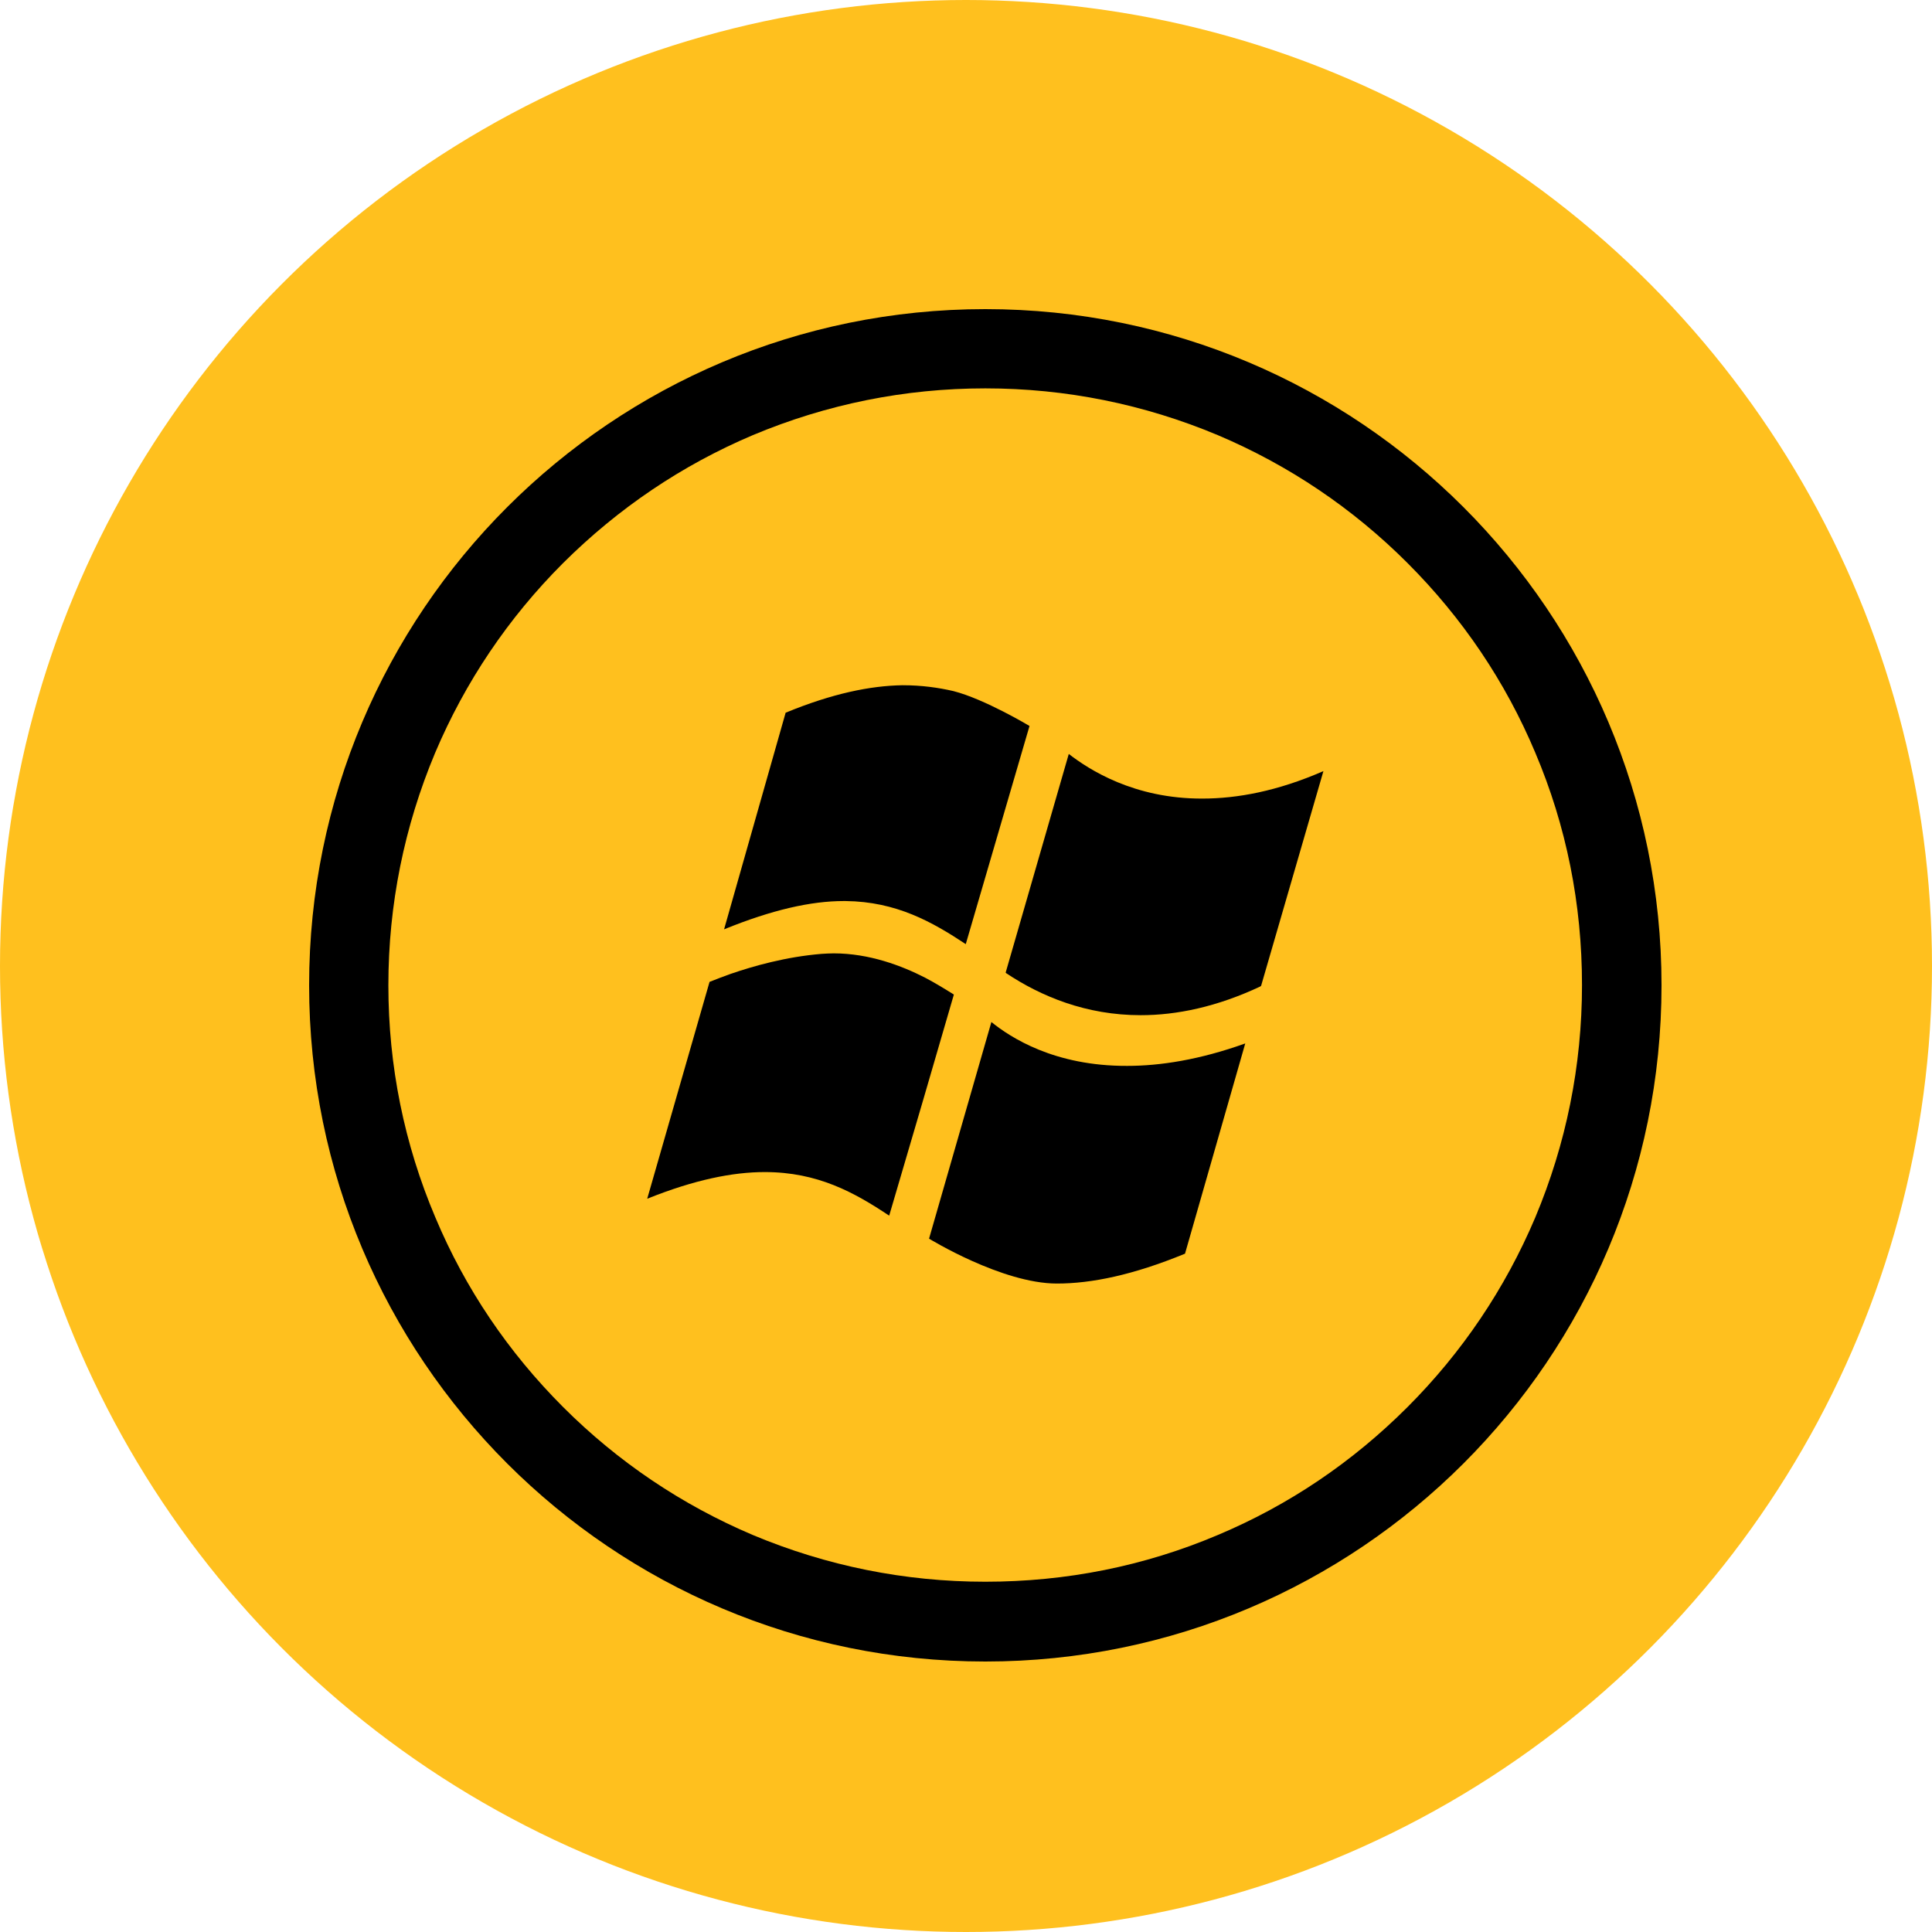 <svg width="50" height="50" viewBox="0 0 50 50" fill="none" xmlns="http://www.w3.org/2000/svg">
<circle cx="25" cy="25" r="25" fill="#FFC01E"/>
<path d="M25.5 8C15.834 8 8 15.834 8 25.5C8 35.166 15.834 43 25.5 43C35.166 43 43 35.166 43 25.5C43 15.834 35.166 8 25.5 8ZM36.424 36.417C35.002 37.839 33.355 38.953 31.516 39.726C29.615 40.532 27.592 40.935 25.5 40.935C23.415 40.935 21.392 40.525 19.484 39.726C17.645 38.946 15.991 37.832 14.576 36.417C13.154 34.995 12.04 33.348 11.268 31.509C10.461 29.608 10.051 27.585 10.051 25.5C10.051 23.415 10.461 21.392 11.261 19.484C12.04 17.645 13.154 15.991 14.569 14.576C15.998 13.154 17.645 12.04 19.484 11.261C21.392 10.461 23.415 10.051 25.5 10.051C27.585 10.051 29.608 10.461 31.516 11.261C33.355 12.04 35.009 13.154 36.424 14.569C37.846 15.991 38.96 17.639 39.732 19.477C40.539 21.378 40.942 23.401 40.942 25.493C40.942 27.578 40.532 29.602 39.732 31.509C38.953 33.348 37.839 35.002 36.424 36.417Z" fill="black"/>
<path d="M23.941 25.302C23.34 24.994 22.499 24.673 21.576 24.673C21.474 24.673 21.364 24.68 21.262 24.686C20.339 24.762 19.498 25.001 18.903 25.206C18.732 25.268 18.548 25.336 18.363 25.411L16.75 31.023C17.974 30.531 18.965 30.333 19.792 30.333C21.159 30.333 22.109 30.859 23.012 31.461C23.347 30.333 24.475 26.477 24.686 25.739C24.447 25.589 24.201 25.439 23.941 25.302Z" fill="black"/>
<path d="M25.657 26.45L24.044 32.056C24.044 32.056 25.931 33.218 27.352 33.218C28.248 33.218 29.321 32.999 30.668 32.445L32.227 27.004C31.044 27.428 30.025 27.585 29.171 27.585C27.284 27.592 26.149 26.847 25.657 26.45Z" fill="black"/>
<path d="M21.884 23.319C23.196 23.333 24.126 23.859 24.994 24.434C25.322 23.312 26.307 19.936 26.642 18.794V18.787C26.642 18.787 25.48 18.09 24.673 17.885C24.29 17.796 23.852 17.734 23.367 17.734C23.36 17.734 23.354 17.734 23.347 17.734C22.526 17.748 21.542 17.946 20.332 18.445L18.739 24.051C19.983 23.545 20.988 23.319 21.836 23.319C21.85 23.319 21.863 23.319 21.884 23.319Z" fill="black"/>
<path d="M27.66 19.512L26.026 25.172C26.033 25.179 26.04 25.179 26.04 25.186C26.942 25.787 28.111 26.273 29.52 26.273C30.449 26.273 31.488 26.061 32.623 25.527V25.52C32.623 25.52 32.63 25.52 32.637 25.514L34.25 19.956C33.06 20.476 32.015 20.667 31.119 20.667C29.349 20.674 28.18 19.915 27.66 19.512Z" fill="black"/>
</svg>
